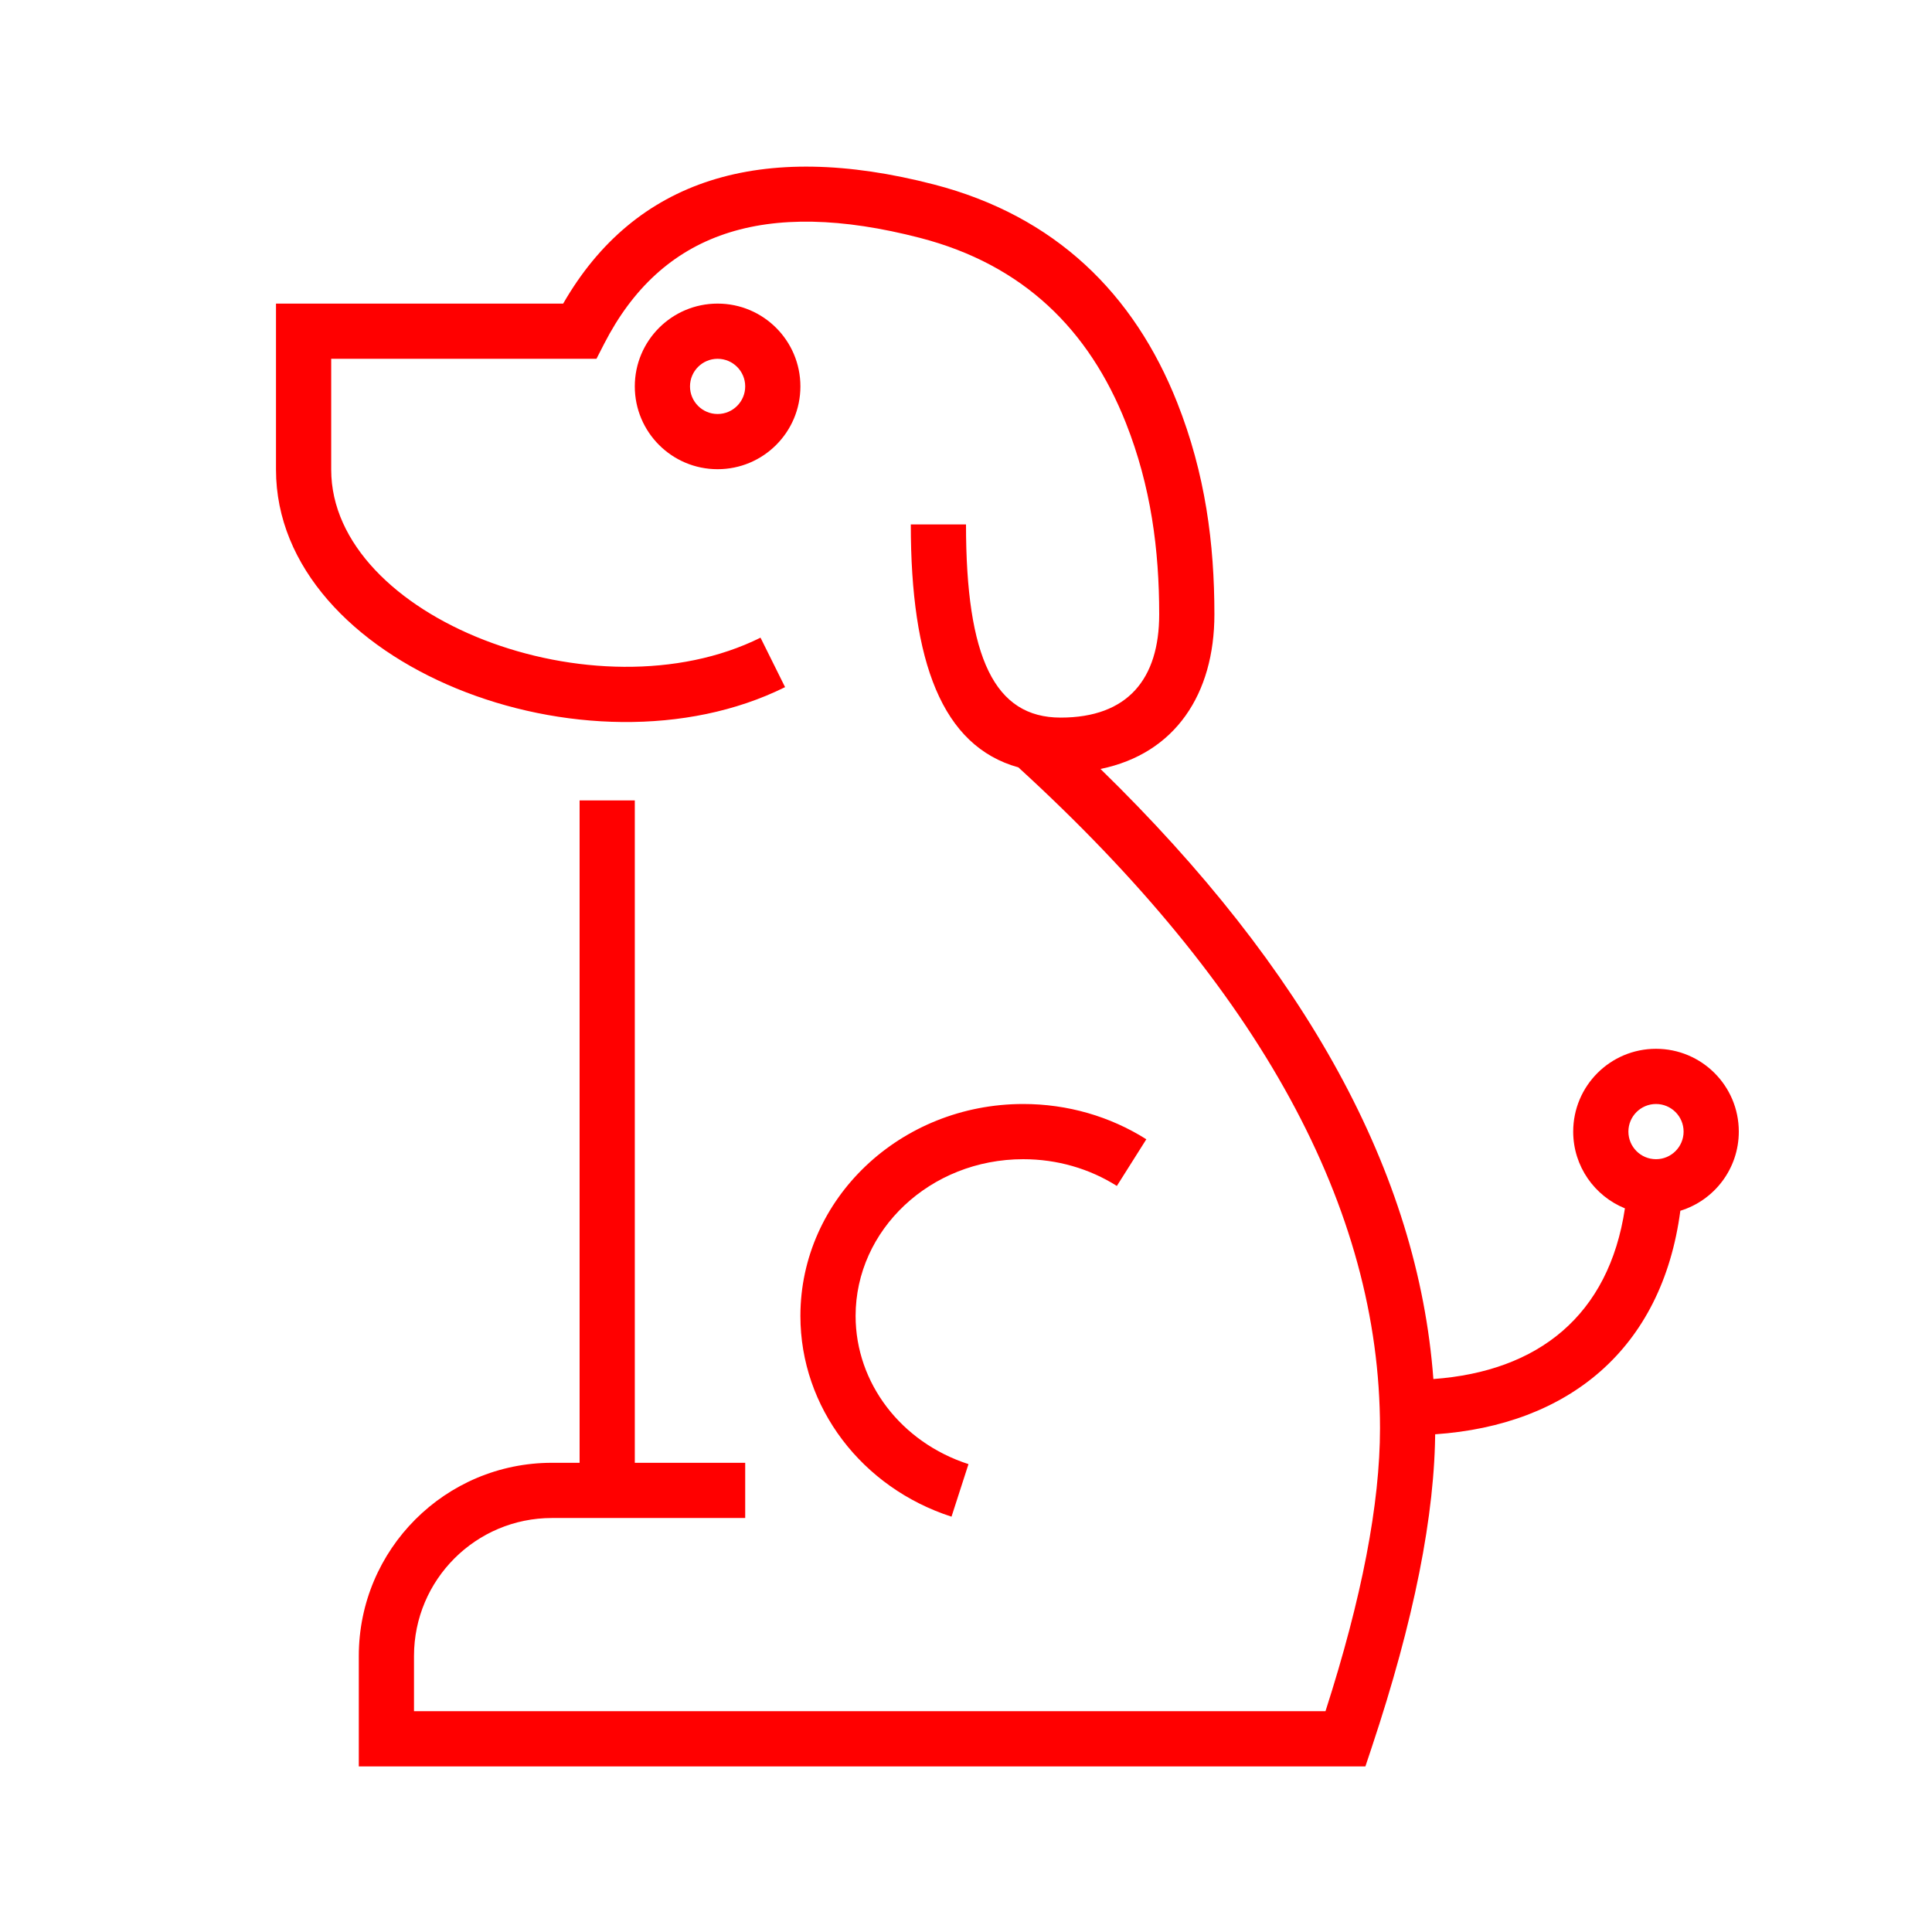 <?xml version="1.0" encoding="UTF-8"?>
<svg width="70px" height="70px" viewBox="0 0 70 70" version="1.1" xmlns="http://www.w3.org/2000/svg" xmlns:xlink="http://www.w3.org/1999/xlink">
    <!-- Generator: Sketch 61.2 (89653) - https://sketch.com -->
    <title>Icons/70px/dog-70</title>
    <desc>Created with Sketch.</desc>
    <defs>
        <path d="M23.839,0.684 C28.238,1.824 31.093,4.646 32.653,8.589 C33.673,11.168 34,13.69 34,16.261 C34,19.139 32.585,21.306 29.873,21.861 C37.34,29.139 41.378,36.509 41.934,43.965 C45.734,43.689 48.293,41.665 48.874,37.781 C47.775,37.335 47,36.258 47,35 C47,33.343 48.343,32 50,32 C51.657,32 53,33.343 53,35 C53,36.35 52.108,37.492 50.882,37.868 C50.217,42.897 46.806,45.638 41.998,45.967 L42,45.75 C42,48.872 41.23,52.723 39.699,57.316 L39.471,58 L3,58 L3,54 C3,50.134 6.134,47 10,47 L11,47 L11,23 L13,23 L13,47 L17,47 L17,49 L10,49 C7.239,49 5,51.239 5,54 L5,56 L38.025,56 C39.344,51.899 40,48.478 40,45.75 C40,37.79 35.659,29.811 26.898,21.804 C24.128,21.032 23,17.98 23,13 L25,13 C25,17.846 26.039,20 28.429,20 C30.868,20 32,18.593 32,16.261 C32,13.92 31.702,11.623 30.793,9.324 C29.455,5.942 27.074,3.589 23.337,2.62 C17.664,1.15 13.954,2.431 11.89,6.456 L11.611,7 L2,7 L2,11.017 C2,16.384 11.579,20.072 17.555,17.104 L18.445,18.896 C11.29,22.449 0,18.101 0,11.017 L0,5 L10.405,5 C12.995,0.495 17.568,-0.941 23.839,0.684 Z M27.073,34 C28.681,34 30.221,34.449 31.534,35.278 L30.466,36.969 C29.472,36.341 28.301,36 27.073,36 C23.707,36 21,38.556 21,41.679 C21,44.112 22.655,46.262 25.09,47.048 L24.475,48.952 C21.235,47.905 19,45.002 19,41.679 C19,37.425 22.627,34 27.073,34 Z M50,34 C49.448,34 49,34.448 49,35 C49,35.552 49.448,36 50,36 C50.552,36 51,35.552 51,35 C51,34.448 50.552,34 50,34 Z M16,5 C17.657,5 19,6.343 19,8 C19,9.657 17.657,11 16,11 C14.343,11 13,9.657 13,8 C13,6.343 14.343,5 16,5 Z M16,7 C15.448,7 15,7.448 15,8 C15,8.552 15.448,9 16,9 C16.552,9 17,8.552 17,8 C17,7.448 16.552,7 16,7 Z" id="path-1"></path>
    </defs>
    <g id="Icons/70px/dog-70" stroke="none" stroke-width="1" fill="none" fill-rule="evenodd">
        <g>
            <rect id="invisible-70" x="0" y="0" width="70" height="70"></rect>
            <g id="outlines" transform="translate(10, 6)">
                <mask id="mask-2" fill="white">
                    <use xlink:href="#path-1"></use>
                </mask>
                <use id="Combined-Shape" fill="#FF0000" fill-rule="nonzero" xlink:href="#path-1"></use>
            </g>
        </g>
    </g>
</svg>